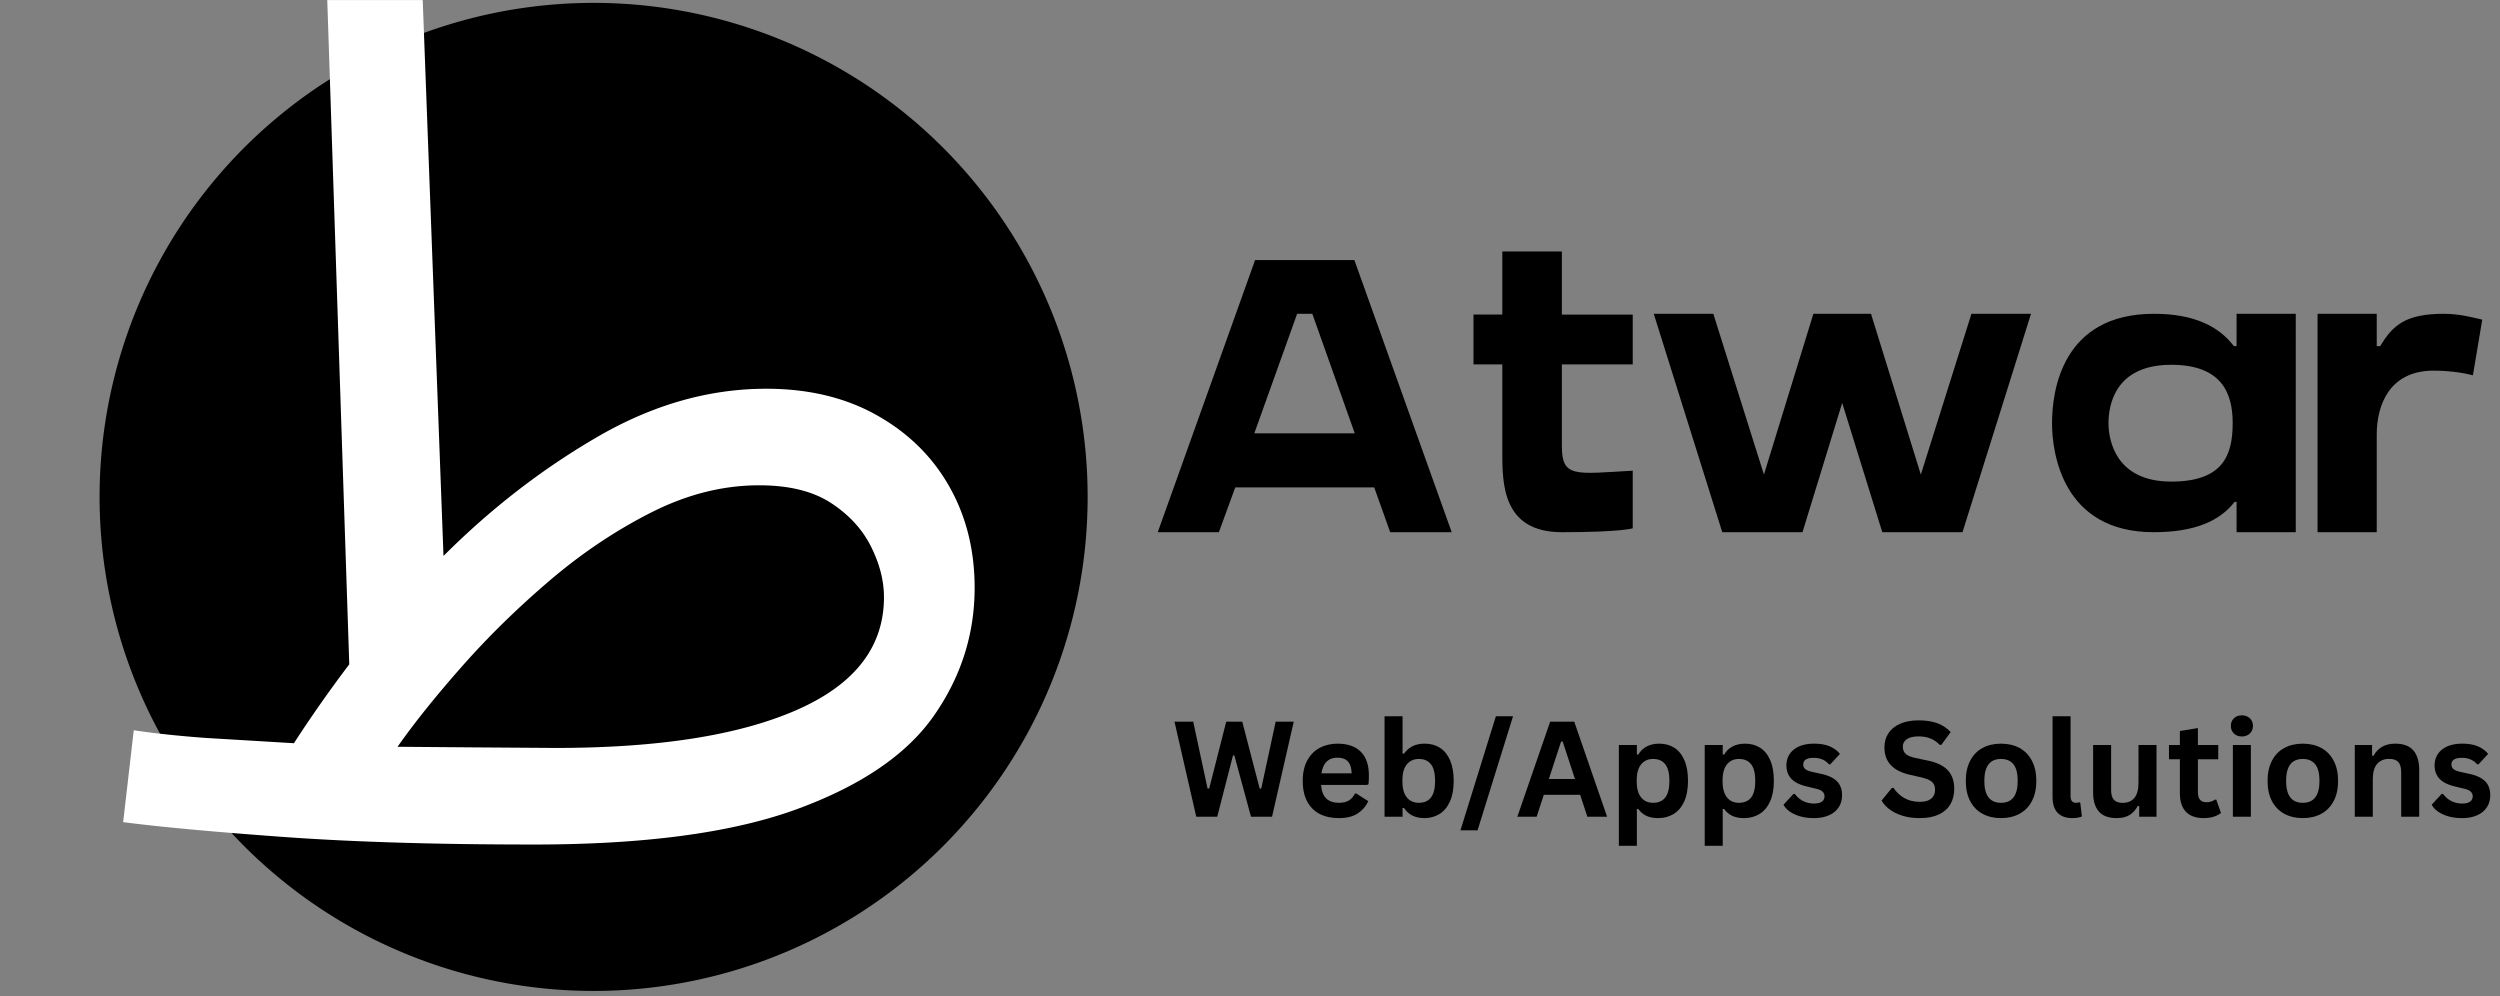 <svg xmlns="http://www.w3.org/2000/svg" xmlns:xlink="http://www.w3.org/1999/xlink" width="1819" zoomAndPan="magnify" viewBox="0 0 1364.25 543.75" height="725" preserveAspectRatio="xMidYMid meet" xmlns:v="https://vecta.io/nano"><rect x="0" y="0" width="1364.25" height="543.75" fill="#808080" stroke="none"/><defs><clipPath id="A"><path d="M54.344 1.57h539.18v539.176H54.344zm0 0" clip-rule="nonzero"/></clipPath><clipPath id="B"><path d="M67 .023h465V461H67zm0 0" clip-rule="nonzero"/></clipPath><path id="C" d="M883.41 461.547v-54.984h9.828v5.109l.734.141c1.164-1.988 2.719-3.484 4.656-4.484 1.938-1.008 4.207-1.516 6.813-1.516 3.145 0 5.891.75 8.234 2.25 2.352 1.492 4.188 3.758 5.5 6.797 1.313 3.031 1.969 6.793 1.969 11.281 0 4.469-.695 8.219-2.078 11.25-1.375 3.023-3.297 5.289-5.766 6.797-2.461 1.5-5.293 2.25-8.5 2.25-2.437 0-4.547-.406-6.328-1.219-1.773-.82-3.273-2.098-4.5-3.828l-.734.141v20.016zm18.656-23.453c2.926 0 5.145-.957 6.656-2.875 1.52-1.914 2.281-4.941 2.281-9.078s-.762-7.164-2.281-9.094c-1.512-1.926-3.73-2.891-6.656-2.891-2.742 0-4.918.996-6.531 2.984-1.605 1.98-2.406 4.98-2.406 9 0 4 .801 6.996 2.406 8.984 1.613 1.98 3.789 2.969 6.531 2.969zm0 0"/><path id="D" d="M989.772 446.438c-2.668 0-5.117-.312-7.344-.937-2.219-.633-4.117-1.5-5.687-2.594-1.574-1.102-2.734-2.363-3.484-3.781l5.453-5.891h.75c1.301 1.75 2.836 3.063 4.609 3.938s3.695 1.313 5.781 1.313c1.914 0 3.359-.336 4.328-1.016.969-.687 1.453-1.672 1.453-2.953a3.36 3.36 0 0 0-1.047-2.5c-.699-.676-1.828-1.203-3.391-1.578l-5.172-1.25c-3.887-.914-6.719-2.328-8.5-4.234s-2.672-4.32-2.672-7.25c0-2.437.617-4.551 1.859-6.344 1.238-1.801 2.988-3.176 5.25-4.125s4.891-1.422 7.891-1.422c3.52 0 6.438.512 8.75 1.531 2.32 1.023 4.133 2.383 5.438 4.078l-5.25 5.672h-.703c-1.094-1.227-2.324-2.125-3.687-2.687-1.355-.57-2.871-.859-4.547-.859-3.875 0-5.812 1.211-5.812 3.625 0 1.023.359 1.852 1.078 2.484s1.988 1.156 3.813 1.563l4.828 1.063c3.969.855 6.867 2.219 8.703 4.094s2.75 4.402 2.75 7.578c0 2.48-.617 4.668-1.844 6.563-1.23 1.887-3.008 3.344-5.328 4.375-2.312 1.031-5.07 1.547-8.266 1.547zm0 0"/><path id="E" d="M1091.957 446.438c-3.836 0-7.199-.785-10.094-2.359s-5.141-3.879-6.734-6.922-2.391-6.711-2.391-11.016.797-7.977 2.391-11.031 3.836-5.363 6.734-6.937 6.258-2.359 10.094-2.359 7.195.789 10.094 2.359 5.145 3.887 6.75 6.938c1.613 3.055 2.422 6.73 2.422 11.031s-.809 7.977-2.422 11.016c-1.605 3.043-3.855 5.352-6.75 6.922s-6.262 2.359-10.094 2.359zm0-8.344c6.07 0 9.109-3.984 9.109-11.953 0-4.133-.781-7.164-2.344-9.094-1.555-1.926-3.809-2.891-6.766-2.891-6.074 0-9.109 3.996-9.109 11.984 0 7.969 3.035 11.953 9.109 11.953zm0 0"/></defs><g clip-path="url(#A)"><path d="M593.523 271.16a271.59 271.59 0 0 1-.324 13.227c-.219 4.406-.543 8.805-.973 13.195s-.973 8.77-1.621 13.133-1.402 8.711-2.262 13.039a274.96 274.96 0 0 1-2.898 12.91 271.36 271.36 0 0 1-3.531 12.754c-1.281 4.219-2.664 8.41-4.148 12.563A268.35 268.35 0 0 1 573 374.328c-1.687 4.074-3.473 8.105-5.359 12.094a271.69 271.69 0 0 1-5.949 11.82 268.91 268.91 0 0 1-6.523 11.512 272.12 272.12 0 0 1-7.078 11.18c-2.453 3.668-4.992 7.277-7.621 10.82s-5.34 7.02-8.141 10.43a270.08 270.08 0 0 1-8.641 10.02c-2.965 3.27-6.004 6.465-9.125 9.586s-6.316 6.16-9.582 9.121-6.609 5.844-10.02 8.645-6.891 5.512-10.434 8.141-7.148 5.168-10.816 7.617a268.08 268.08 0 0 1-11.18 7.082 268.97 268.97 0 0 1-11.516 6.52 267.21 267.21 0 0 1-11.816 5.949c-3.988 1.887-8.023 3.676-12.098 5.363a268.29 268.29 0 0 1-12.348 4.762c-4.152 1.488-8.34 2.871-12.562 4.152s-8.473 2.457-12.754 3.527-8.582 2.039-12.91 2.898-8.672 1.617-13.035 2.262-8.742 1.188-13.133 1.621-8.789.758-13.195.973a266.9 266.9 0 0 1-13.23.324c-4.41 0-8.82-.105-13.227-.324a266.63 266.63 0 0 1-13.199-.973 269.38 269.38 0 0 1-13.129-1.621c-4.367-.645-8.711-1.398-13.039-2.262a265.43 265.43 0 0 1-12.91-2.898c-4.281-1.07-8.531-2.246-12.754-3.527s-8.41-2.664-12.562-4.152a268.29 268.29 0 0 1-12.348-4.762c-4.074-1.687-8.105-3.477-12.098-5.363a267.21 267.21 0 0 1-11.816-5.949c-3.891-2.078-7.73-4.254-11.516-6.52a270.54 270.54 0 0 1-11.176-7.082c-3.672-2.449-7.277-4.988-10.82-7.617a272.54 272.54 0 0 1-10.43-8.141c-3.41-2.801-6.75-5.68-10.02-8.645s-6.465-6.004-9.586-9.121-6.16-6.316-9.121-9.586-5.844-6.609-8.645-10.02-5.512-6.887-8.141-10.43-5.168-7.152-7.621-10.82-4.809-7.395-7.078-11.18-4.441-7.621-6.52-11.512a267.42 267.42 0 0 1-5.953-11.82 271.52 271.52 0 0 1-5.359-12.098c-1.687-4.074-3.277-8.187-4.762-12.344a268.44 268.44 0 0 1-4.152-12.562c-1.281-4.223-2.457-8.473-3.527-12.754s-2.039-8.582-2.902-12.91a272.18 272.18 0 0 1-2.262-13.039 269.52 269.52 0 0 1-1.617-13.133 270.95 270.95 0 0 1-.977-13.195 271.59 271.59 0 0 1-.324-13.227 271.63 271.63 0 0 1 .324-13.23 270.95 270.95 0 0 1 .977-13.195 269.52 269.52 0 0 1 1.617-13.133c.648-4.363 1.402-8.711 2.262-13.035a270.3 270.3 0 0 1 2.902-12.914c1.07-4.277 2.246-8.527 3.527-12.75a268.59 268.59 0 0 1 4.152-12.566c1.484-4.152 3.074-8.27 4.762-12.344a267.15 267.15 0 0 1 5.363-12.098c1.883-3.988 3.867-7.93 5.949-11.82s4.254-7.727 6.52-11.512 4.629-7.512 7.078-11.18 4.992-7.273 7.621-10.816a265.86 265.86 0 0 1 8.141-10.434c2.801-3.41 5.68-6.75 8.645-10.02a270.72 270.72 0 0 1 9.121-9.582c3.121-3.121 6.316-6.16 9.586-9.125a270.08 270.08 0 0 1 10.02-8.641 264.92 264.92 0 0 1 10.43-8.141 267.94 267.94 0 0 1 10.82-7.621c3.668-2.449 7.395-4.812 11.176-7.078s7.625-4.441 11.516-6.523 7.828-4.062 11.816-5.949 8.023-3.672 12.098-5.363a272.86 272.86 0 0 1 12.348-4.762 271.49 271.49 0 0 1 12.563-4.148 271.36 271.36 0 0 1 12.754-3.531 270.11 270.11 0 0 1 12.91-2.898c4.328-.859 8.672-1.613 13.039-2.262a269.38 269.38 0 0 1 13.129-1.621c4.395-.43 8.793-.758 13.199-.973a271.59 271.59 0 0 1 13.227-.324 271.47 271.47 0 0 1 13.227.324c4.41.215 8.809.543 13.199.973s8.766.973 13.133 1.621 8.707 1.402 13.035 2.262 8.633 1.828 12.91 2.898a271.36 271.36 0 0 1 12.754 3.531 271.49 271.49 0 0 1 12.563 4.148 272.86 272.86 0 0 1 12.348 4.762 273.6 273.6 0 0 1 12.098 5.363c3.988 1.887 7.926 3.871 11.816 5.949s7.73 4.254 11.516 6.523 7.512 4.629 11.18 7.078 7.273 4.992 10.816 7.621 7.023 5.34 10.434 8.141a270.08 270.08 0 0 1 10.02 8.641 274.26 274.26 0 0 1 9.582 9.125c3.121 3.121 6.16 6.313 9.125 9.582a270.08 270.08 0 0 1 8.641 10.02 265.86 265.86 0 0 1 8.141 10.434c2.629 3.543 5.168 7.148 7.621 10.816a272.12 272.12 0 0 1 7.078 11.18c2.27 3.785 4.441 7.621 6.523 11.512a271.69 271.69 0 0 1 5.949 11.82c1.887 3.988 3.672 8.02 5.359 12.098a268.2 268.2 0 0 1 4.766 12.344 273.2 273.2 0 0 1 4.148 12.566c1.281 4.223 2.457 8.473 3.531 12.75a275.12 275.12 0 0 1 2.898 12.914c.859 4.324 1.613 8.672 2.262 13.035s1.188 8.742 1.621 13.133.754 8.789.973 13.195a271.63 271.63 0 0 1 .324 13.23zm0 0"/></g><g clip-path="url(#B)"><g fill="#fff"><path d="M291.501 460.856c-53.563 0-99.414-1.398-137.547-4.187-38.125-2.781-67.043-5.457-86.75-8.031l5.781-50.125c11.563 1.711 24.625 3.102 39.188 4.172l48.219 2.891a711.13 711.13 0 0 1 30.203-43.047L178.376-6.378h52.063l11.578 309.766c25.695-25.707 53.648-47.344 83.859-64.906s60.953-26.344 92.234-26.344c23.133 0 43.27 4.824 60.406 14.469 17.133 9.637 30.305 22.594 39.516 38.875 9.219 16.281 13.828 34.703 13.828 55.266 0 25.281-7.391 48.527-22.172 69.734s-39.742 38.242-74.875 51.094-82.906 19.281-143.312 19.281zm122.75-196.031c-19.711 0-39.312 4.934-58.812 14.797-19.492 9.855-38.023 22.281-55.594 37.281-17.562 14.992-33.523 30.625-47.875 46.906s-26.031 30.852-35.031 43.703l41.453.328 44.672.313c56.563 0 100.586-6.961 132.078-20.891s47.234-34.383 47.234-61.375c0-9-2.359-18.211-7.078-27.641-4.711-9.426-11.992-17.352-21.844-23.781s-22.922-9.641-39.203-9.641zm0 0"/></g></g><path d="M739.078 141.913h-54.176l-53.117 148.508h33.359l8.922-24.434h75.848l8.711 24.434h33.566zm-54.602 94.543l23.371-65.223h8.285l23.156 65.223zm167.842-37.605h38.664V171.66h-38.664v-34.418H819.81v34.418h-15.723v27.191h15.723v47.805c0 17.207 0 43.766 32.508 43.766 32.293 0 38.664-2.125 38.664-2.125v-31.441c-31.016 1.699-38.664 4.035-38.664-13.176zm223.503-27.617l-27.621 87.742-27.195-87.742h-31.441l-26.984 87.742-27.617-87.742h-32.508l37.395 119.188h43.766l21.672-70.535 21.883 70.535h43.766l37.391-119.187zm143.195 17.632c-8.074-10.621-21.461-17.633-43.555-17.633-50.352 0-55.664 42.277-55.664 59.699 0 15.934 5.523 59.488 55.453 59.488 22.52 0 36.117-6.16 44.188-16.57h1.063v16.57h32.293V171.234h-32.293v17.633zm-34.207 73.934c-30.805 0-34.207-23.367-34.207-31.867 0-9.348 3.188-31.867 34.207-31.867 27.832 0 33.566 15.723 33.566 31.867 0 18.059-5.734 31.867-33.566 31.867zm148.717-91.566c-20.605 0-27.828 6.16-34.629 17.633h-1.91v-17.633h-32.297v119.188h32.297v-53.328c0-16.145 7.008-34.84 31.016-34.84 10.199 0 18.484 1.699 21.461 2.547l5.098-30.379c-5.523-1.277-12.535-3.187-21.035-3.187zM664.248 445.688h-11.453l-11.875-51.859h10.219l7.828 36.469h.891l9.297-36.469h8.75l9.484 36.469h.875l7.875-36.469h9.859l-11.844 51.859H682.67l-9.094-33.453h-.734zm81.791-17.344h-25.141c.281 3.406 1.25 5.887 2.906 7.438 1.656 1.543 3.914 2.313 6.781 2.313 2.238 0 4.055-.414 5.453-1.25 1.395-.844 2.52-2.113 3.375-3.812h.734l6.531 4.172c-1.273 2.75-3.199 4.98-5.781 6.688-2.574 1.699-6.012 2.547-10.312 2.547-4.055 0-7.555-.766-10.5-2.297-2.937-1.539-5.203-3.832-6.797-6.875s-2.391-6.75-2.391-11.125c0-4.445.836-8.191 2.516-11.234 1.676-3.051 3.941-5.328 6.797-6.828 2.863-1.508 6.082-2.266 9.656-2.266 5.531 0 9.77 1.469 12.719 4.406 2.945 2.93 4.422 7.23 4.422 12.906 0 2.063-.074 3.664-.219 4.797zM737.602 422c-.094-2.977-.789-5.145-2.078-6.5-1.281-1.363-3.168-2.047-5.656-2.047-4.969 0-7.891 2.852-8.766 8.547zm39.651 24.438c-4.992 0-8.703-1.867-11.141-5.609l-.734.141v4.719h-9.828V390.86h9.828v20.313l.734.141c1.352-1.863 2.945-3.242 4.781-4.141 1.832-.906 4.023-1.359 6.578-1.359 3.164 0 5.93.75 8.297 2.25 2.363 1.492 4.207 3.758 5.531 6.797 1.32 3.031 1.984 6.793 1.984 11.281 0 4.449-.687 8.195-2.062 11.234-1.367 3.031-3.258 5.305-5.672 6.813-2.406 1.5-5.172 2.25-8.297 2.25zm-2.969-8.344c2.875 0 5.066-.961 6.578-2.891 1.52-1.926 2.281-4.945 2.281-9.062 0-4.133-.762-7.164-2.281-9.094-1.512-1.926-3.703-2.891-6.578-2.891-2.773 0-4.969.996-6.594 2.984-1.617 1.98-2.422 4.98-2.422 9s.805 7.023 2.422 9c1.625 1.969 3.82 2.953 6.594 2.953zm32.024 15h-9.328l19.328-62.234h9.359zm70.686-7.406h-10.781l-3.906-11.953h-19.859l-3.906 11.953h-10.531l17.906-51.859h13.156zm-25.109-41.031l-6.672 20.453h14.25l-6.703-20.453zm0 0"/><use xlink:href="#C"/><use xlink:href="#C" x="46.853"/><use xlink:href="#D"/><path d="M1047.66 446.438c-3.594 0-6.793-.445-9.594-1.328-2.805-.895-5.141-2.062-7.016-3.5-1.867-1.445-3.293-3.031-4.281-4.75l5.641-6.891h.891c1.551 2.324 3.523 4.172 5.922 5.547 2.406 1.367 5.219 2.047 8.438 2.047 2.738 0 4.805-.578 6.203-1.734s2.094-2.754 2.094-4.797c0-1.227-.227-2.254-.672-3.078s-1.195-1.531-2.234-2.125-2.449-1.102-4.219-1.531l-6.672-1.516c-4.656-1.07-8.125-2.844-10.406-5.312s-3.422-5.676-3.422-9.625c0-2.937.727-5.516 2.188-7.734 1.469-2.219 3.602-3.941 6.406-5.172s6.156-1.844 10.063-1.844c3.988 0 7.41.527 10.266 1.578s5.258 2.664 7.219 4.828l-5.078 6.953h-.875c-1.469-1.531-3.152-2.68-5.047-3.453-1.887-.77-4.047-1.156-6.484-1.156-2.812 0-4.953.5-6.422 1.5-1.469.992-2.203 2.359-2.203 4.109 0 1.637.516 2.938 1.547 3.906s2.813 1.727 5.344 2.266l6.797 1.422c5.039 1.063 8.695 2.867 10.969 5.406s3.406 5.859 3.406 9.953c0 3.242-.699 6.059-2.094 8.453s-3.5 4.262-6.312 5.594c-2.812 1.32-6.266 1.984-10.359 1.984zm0 0"/><use xlink:href="#E"/><path d="M1130.943 446.438c-3.531 0-6.227-.953-8.078-2.859s-2.781-4.797-2.781-8.672V390.86h9.828v43.656c0 2.387.992 3.578 2.984 3.578.563 0 1.16-.094 1.797-.281l.5.141.891 7.563c-.543.281-1.266.504-2.172.672-.898.164-1.887.25-2.969.25zm24.142 0c-4.398 0-7.641-1.195-9.734-3.594-2.094-2.406-3.141-5.852-3.141-10.344v-25.937h9.828v24.688c0 2.387.516 4.133 1.547 5.234 1.031 1.094 2.617 1.641 4.766 1.641 2.719 0 4.832-.891 6.344-2.672 1.52-1.781 2.281-4.586 2.281-8.422v-20.469h9.828v39.125h-9.437v-5.75l-.75-.172c-1.25 2.25-2.781 3.93-4.594 5.031-1.812 1.094-4.125 1.641-6.937 1.641zm54.335-10.078l2.563 7.266c-1.062.875-2.402 1.563-4.016 2.063-1.605.5-3.422.75-5.453.75-4.242 0-7.461-1.148-9.656-3.453-2.199-2.312-3.297-5.664-3.297-10.062V414.33h-5.953v-7.797h5.953v-7.625l9.828-1.594v9.219h11.109v7.797h-11.109v17.875c0 1.949.398 3.367 1.203 4.25s1.973 1.328 3.516 1.328c1.75 0 3.273-.473 4.578-1.422zm13.942-34.469c-1.773 0-3.215-.535-4.328-1.609-1.105-1.082-1.656-2.473-1.656-4.172 0-1.687.551-3.066 1.656-4.141 1.113-1.07 2.555-1.609 4.328-1.609 1.188 0 2.238.25 3.156.75.926.492 1.641 1.168 2.141 2.031.508.867.766 1.855.766 2.969 0 1.105-.258 2.094-.766 2.969-.5.875-1.215 1.563-2.141 2.063-.918.5-1.969.75-3.156.75zm-4.891 43.797v-39.125h9.828v39.125zm0 0"/><use xlink:href="#E" x="164.676"/><path d="M1285.009 445.688v-39.125h9.438v5.75l.734.172c2.438-4.445 6.391-6.672 11.859-6.672 4.508 0 7.82 1.234 9.938 3.703 2.125 2.461 3.188 6.039 3.188 10.734v25.438h-9.828v-24.219c0-2.602-.523-4.477-1.562-5.625s-2.711-1.719-5-1.719c-2.812 0-5.008.914-6.578 2.734-1.574 1.813-2.359 4.672-2.359 8.578v20.25zm0 0"/><use xlink:href="#D" x="353.717"/></svg>
